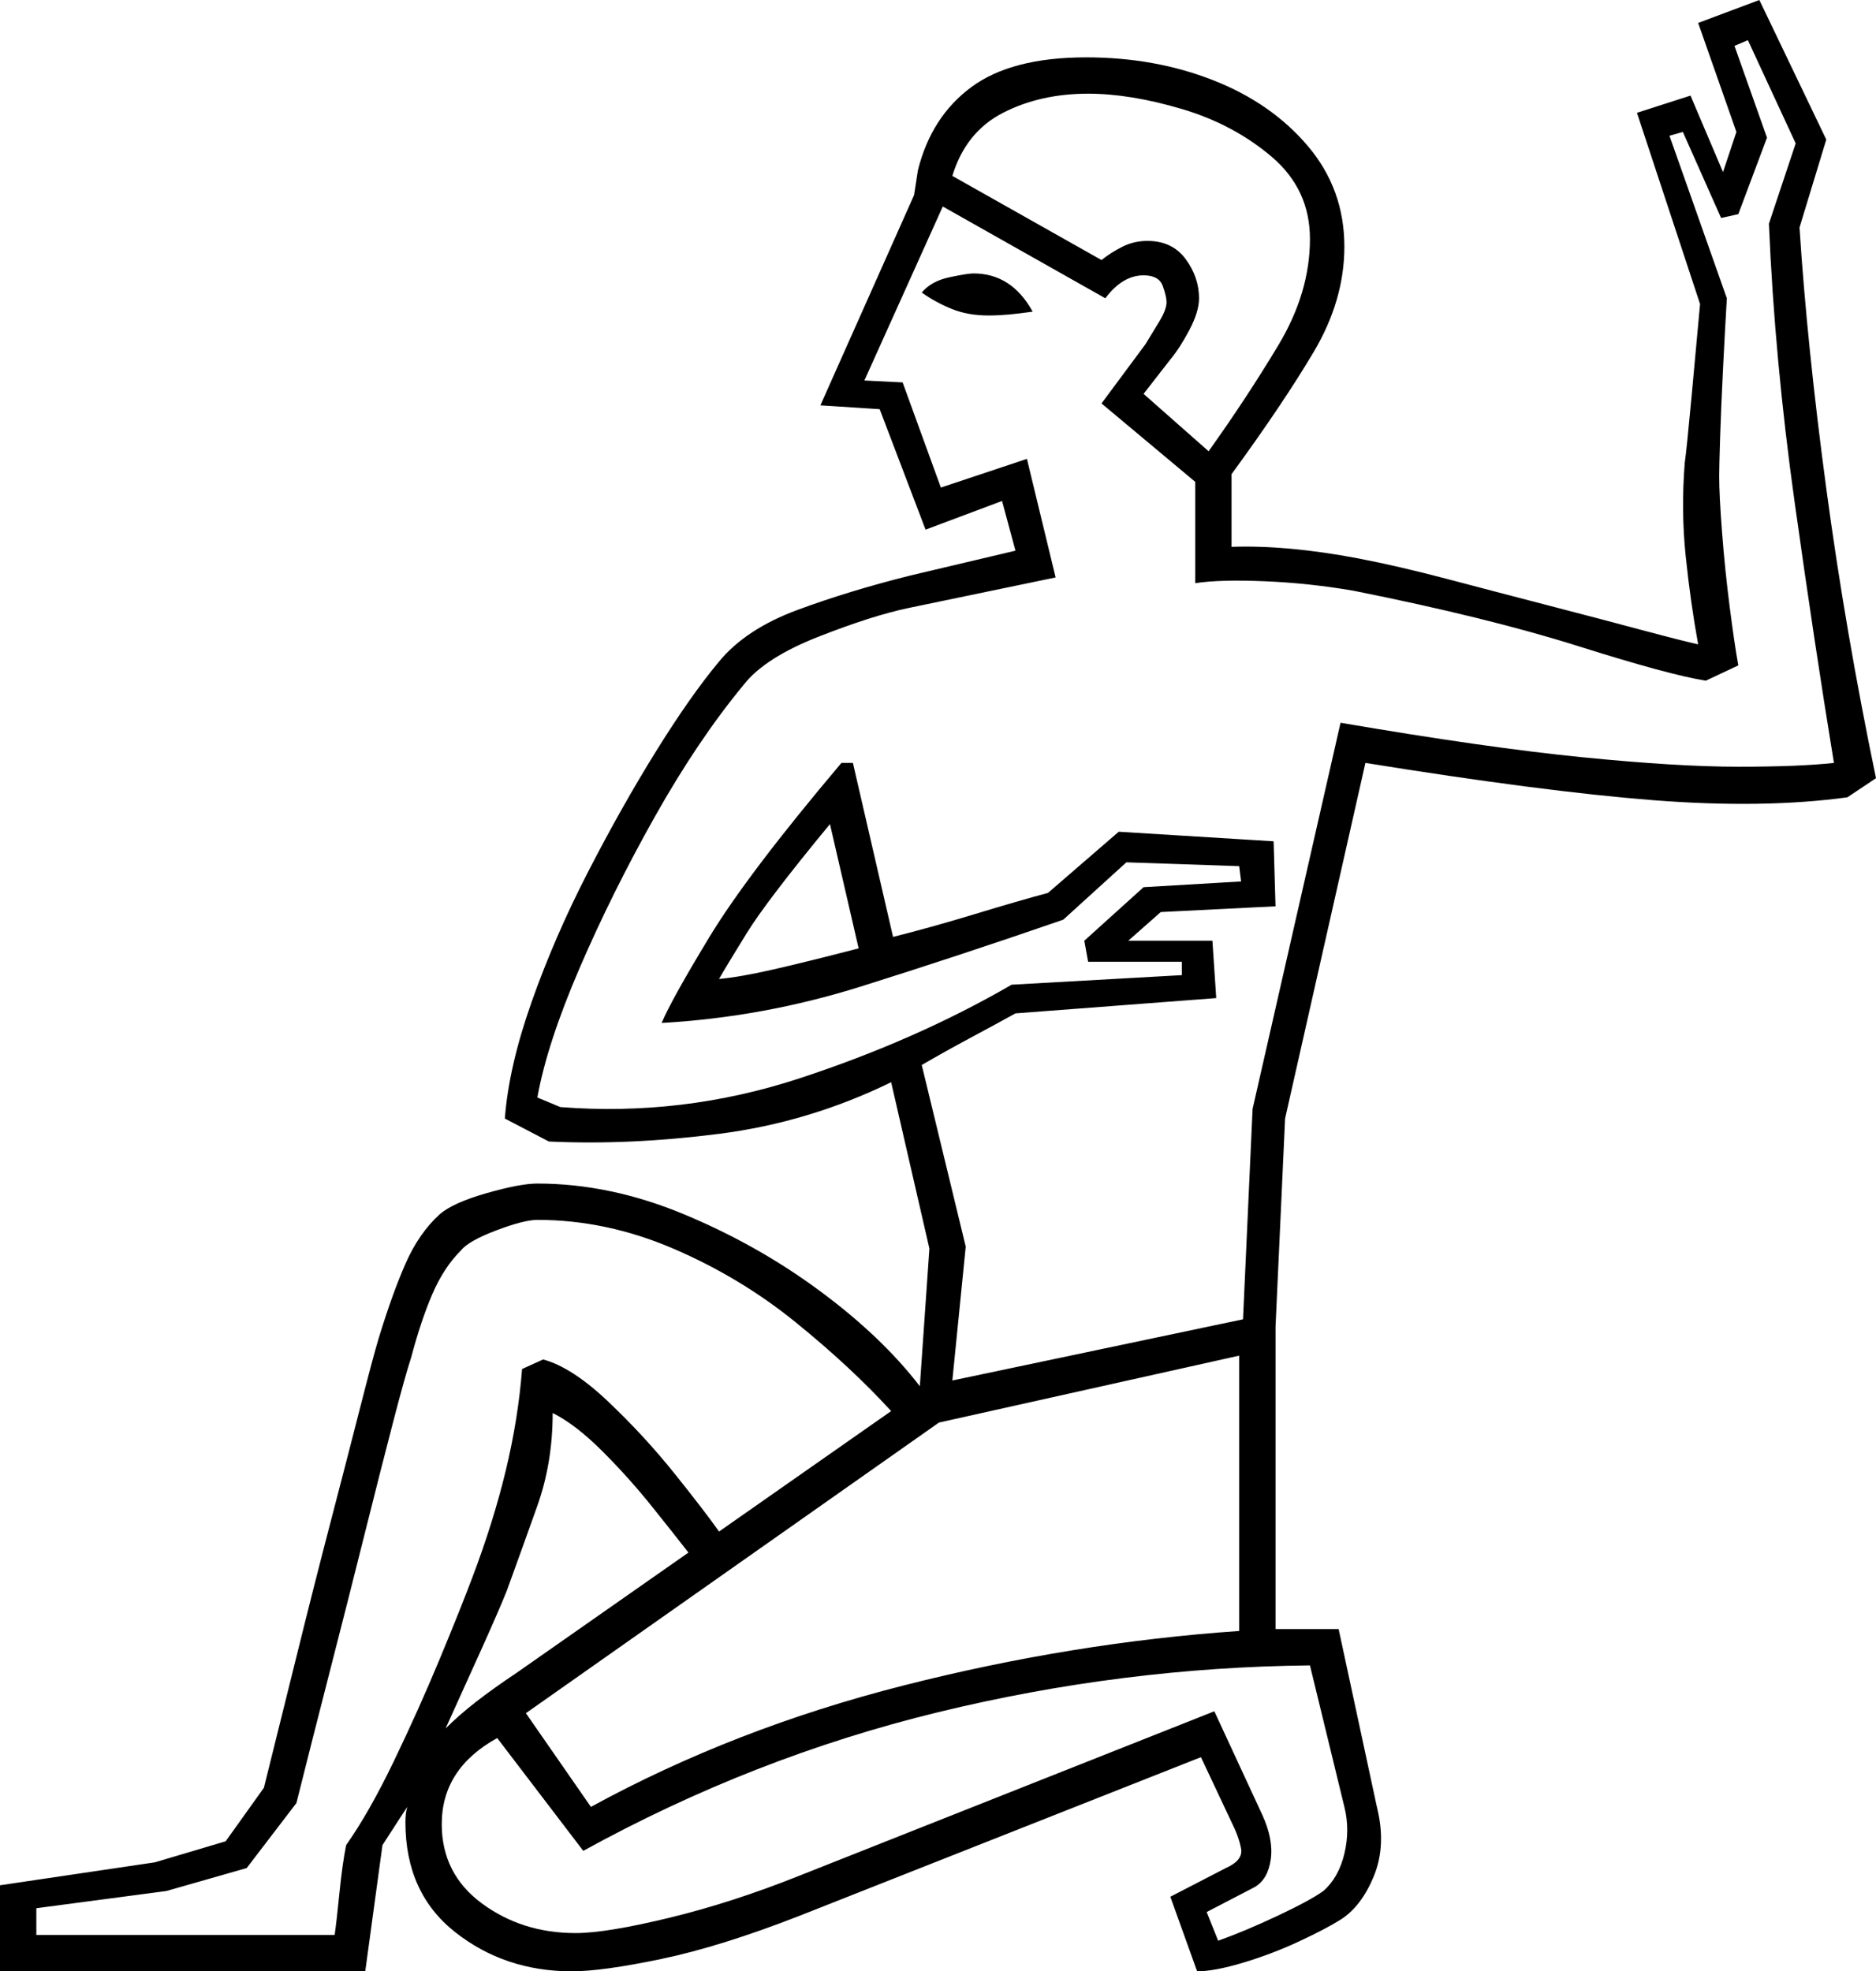 <svg xmlns="http://www.w3.org/2000/svg" viewBox="-10 0 981 1031"><path d="M-10 1031v-45l81-12 37-11 20-28q8-32 17-68.5t18-71q9-34.5 15.5-60T188 700q7-23 14-39t18-26q7-6 24.5-11t26.5-5q38 0 76.5 16t71 40q32.5 24 52.5 50l5-72-20-87q-43 21-90 27t-89 4l-23-12q2-27 14-61t29.5-68q17.5-34 35.5-63t33-47q14-17 41-27t59-18l55-13-7-26-40 15-24-63-31-2 49-110 2-13q7-28 28-43.5T558 30q36 0 66.5 12T674 76.5Q693 99 693 129q0 28-16 55t-43 64v38q29-1 66 6 21 4 47.5 11t53.5 14q27 7 47.5 12.5T878 337q-4-22-6.5-46t-.5-49q1-7 3.5-34t4.5-49L846 59l28-9 17 40 7-21-20-57 32-12 35 73-14 46q4 62 14 136.5T971 407l-15 10q-44 6-101.5 1.5T704 399l-42 186-5 109v158h33l20 93q5 20-1.5 36t-17.5 23q-8 5-22 11.5t-29 11q-15 4.5-24 4.5l-14-39 29-15q9-4 8-10t-5-14l-16-34-210 83q-41 16-72 22.5t-47 6.5q-35 0-61-20.5T202 953q0-5 1-8-4 6-7.5 11.5T190 965l-9 66zm498-309l152-32 5-110 46-202q76 13 126 18t82 5q32 0 50-2-10-61-20.5-136T915 117l14-42-25-54-7 3 17 48-15 40-9 2-20-45-7 2 30 85q-1 17-2 37t-1.5 35.5Q889 244 889 249q0 10 1.5 29.5t4 39Q897 337 899 348l-17 8q-19-3-66.5-18T698 309q-23-4-46.5-5t-36.5 1v-53l-49-41 23-31q3-5 7-11.5t4-10.5q0-3-2-8.5t-10-5.5q-11 0-20 12l-85-48-41 91 20 1 20 55 45-15 15 62-77 16q-19 4-47 15t-39 25q-24 29-46.5 69T293 506.5Q276 546 271 574l12 5q64 5 125-15t111-49l89-5v-7h-49l-2-11 31-28 51-3-1-8-59-2-33 30q-55 19-106 35t-104 19q5-12 25-45t69-91h6l21 91q20-5 43-12t38-11l37-32 81 5 1 34-60 3-17 15h44l2 30-105 8q-9 5-23 12.5T472 557l23 95zm134-486q20-28 36.5-55.5T675 125q0-26-20-43t-47-25q-27-8-49-8-25 0-44.5 10T488 92l78 44q5-4 11-7t13-3q13 0 20 9.5t7 20.5q0 7-5 16.5T602 188l-14 18zm-115-71q-11 0-19.5-3.5T472 153q5-6 14.5-8t12.5-2q20 0 31 20-7 1-12.5 1.5t-10.5.5zM366 512q11-1 28.5-5t44.5-11l-15-65q-33 40-43.5 57T366 512zM9 1012h156q1-7 2.5-22t3.5-25q12-17 25-44t24-53.5q11-26.5 17-42.5 11-29 17.5-56t8.5-53l11-5q15 4 34 22t35 38q16 20 23 30l90-63q-21-23-50-46.5T342 653q-35-15-71-15-7 0-21.5 5.5T231 654q-9 9-15 23t-11 33q-3 9-9.5 34t-15 59q-8.5 34-18 71T145 943l-26 34-42 12-68 9zm290-67q75-41 163.5-63.5T638 853V709l-157 35-216 152zm-76-41q7-7 16-14t21-15l90-63q-7-9-19-24t-26-29q-14-14-26-20 0 26-8 48.5T255 832q-4 10-13 30t-19 42zm404 111q14-5 31-13t24-13q8-7 11-19.5t0-24.5l-18-74q-98 1-194.5 24.5T295 968l-45-59q-29 16-29 45 0 26 21 41.5t49 15.5q16 0 49-8t68-22l217-86 25 54q6 13 4.5 23.5T646 987l-25 13z" fill="currentColor"/></svg>